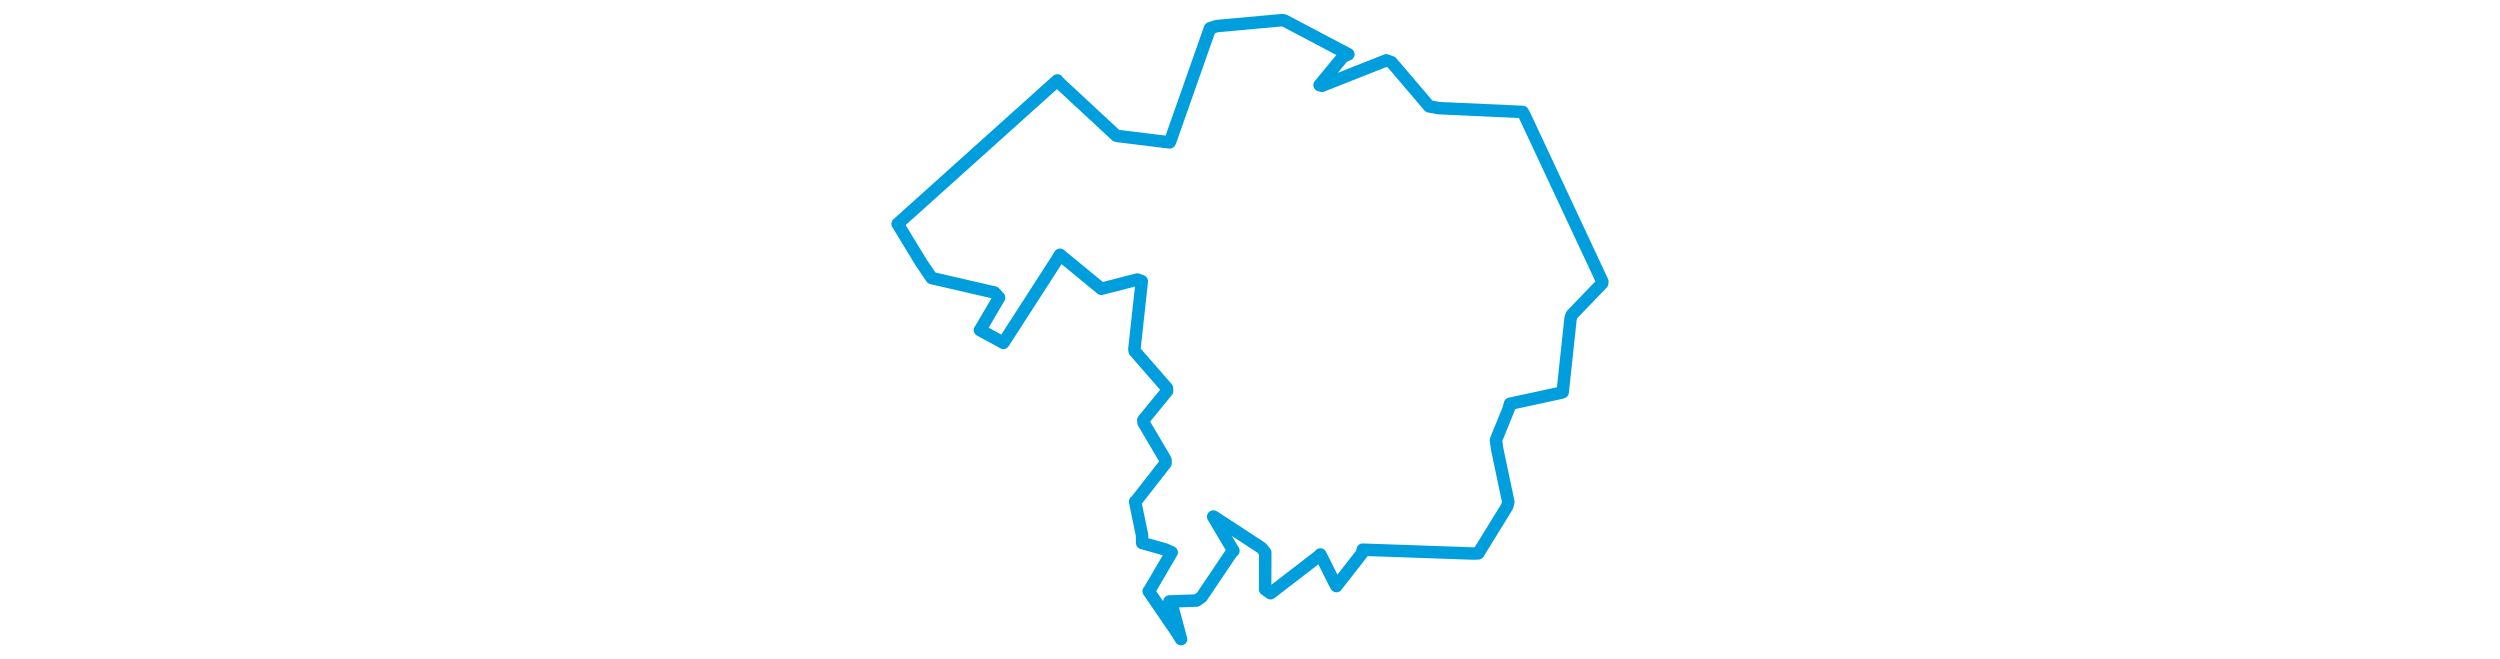 <svg viewBox="0 0 298.007 263.705" width="1000" xmlns="http://www.w3.org/2000/svg"><polygon points="8.053,89.553 17.537,105.126 21.684,111.218 46.785,117.009 48.645,119.037 41.15,131.823 40.97,132.026 48.683,136.215 50.354,137.142 71.644,104.122 72.987,101.902 89.343,115.355 89.486,115.526 103.939,111.813 105.727,112.479 102.748,139.773 102.867,140.455 115.764,155.238 115.855,156.415 106.326,168.044 106.425,169.065 115.197,183.93 115.234,185.281 103.435,200.393 103.047,200.666 105.823,214.074 105.865,217.19 115.262,219.833 117.675,220.964 109.077,235.642 108.479,236.485 119.576,252.71 121.415,255.652 117.709,241.824 116.746,240.599 127.625,240.214 129.626,238.838 141.978,220.513 142.37,220.337 134.264,206.671 134.381,206.595 153.64,219.172 155.111,221.015 155.056,235.767 157.254,237.288 176.388,222.551 177.139,221.786 182.833,233.125 183.563,234.434 194.223,220.773 194.061,219.873 238.315,221.414 240.306,221.343 251.911,202.493 252.332,200.775 247.9,179.765 247.377,176.045 252.528,163.393 252.983,161.515 273.526,157.078 274.072,156.864 277.234,127.357 277.683,125.967 289.859,113.341 289.955,112.64 258.826,46.122 258.075,44.778 224.592,43.262 220.665,42.543 205.623,24.908 203.518,24.141 177.788,34.318 176.828,34.04 186.25,22.636 188.351,21.716 162.813,8.246 161.943,8.053 135.666,10.436 133.018,11.29 117.155,56.315 116.88,56.949 95.86,54.371 95.479,54.236 72.036,32.483 71.94,32.162 8.053,89.553" stroke="#009edd" stroke-width="4.986px" fill="none" stroke-linejoin="round" vector-effect="non-scaling-stroke"></polygon></svg>